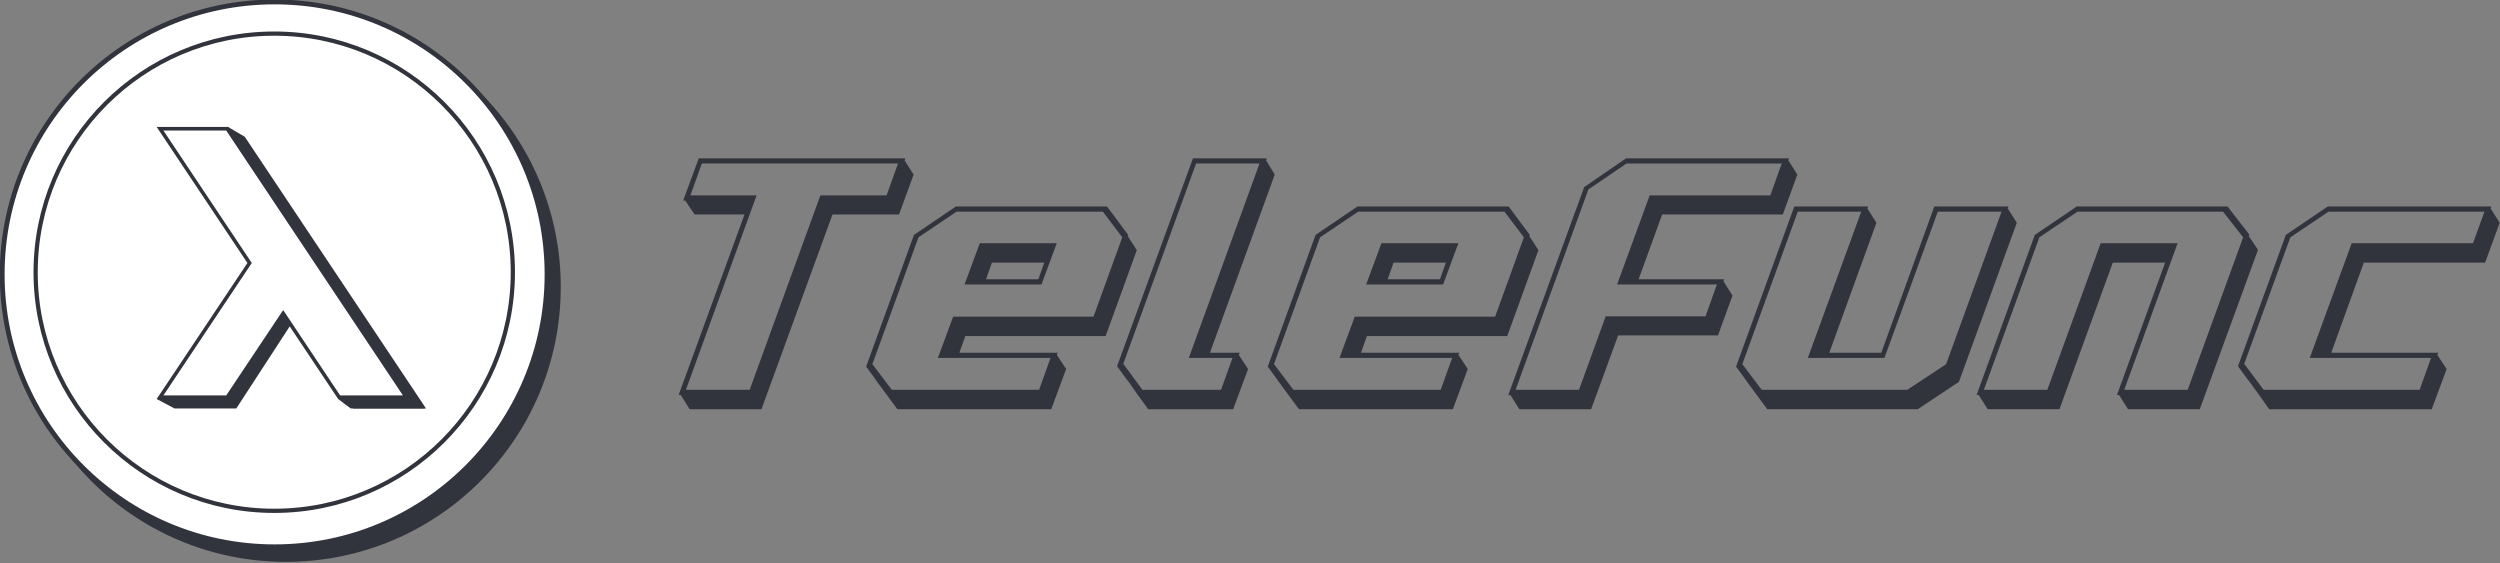 <?xml version="1.0" encoding="UTF-8"?>
<svg width="148.49mm" height="33.447mm" version="1.1" viewBox="0 0 148.49 33.447" xmlns="http://www.w3.org/2000/svg" xmlns:cc="http://creativecommons.org/ns#" xmlns:dc="http://purl.org/dc/elements/1.1/" xmlns:rdf="http://www.w3.org/1999/02/22-rdf-syntax-ns#">
 <rect x="0" y="0" width="148.49" height="33.447" fill="#808080" stroke="none"/>
 <g transform="matrix(1.101 0 0 1.101 -24.826 -49.489)" fill="#31343d" stroke-width=".265" aria-label="Telefunc">
  <path d="m66.806 55.489h3.571l0.617-1.72h-10.583l-0.617 1.72h3.571l-3.814 10.489h3.44zm4.543-1.888 0.486 0.767-0.785 2.15h-3.59l-3.833 10.508h-3.87l-0.486-0.767h-0.112l3.553-9.741h-2.692l-0.505-0.748h-0.112l0.841-2.281h11.144z"/>
  <path d="m82.194 63.08 1.683-4.637-0.486-0.748 0.019-0.075-1.141-1.533h-8.152l-2.262 1.533-2.58 7.105 0.505 0.692 0.075 0.112 1.103 1.496h8.302l0.804-2.169-0.505-0.767 0.056-0.112h-5.31l0.318-0.897zm-12.583 1.514 2.487-6.843 2.057-1.384h7.89l1.047 1.384-1.552 4.282h-7.572l-0.823 2.225h6.077l-0.617 1.72h-7.946zm4.973-4.3h4.151l0.823-2.225h-4.151zm1.477-1.178h2.823l-0.318 0.897h-2.823z"/>
  <path d="m89.43 63.978h-1.608l3.496-9.61-0.467-0.767 0.037-0.112h-3.982l-4.095 11.218 0.561 0.767 0.056 0.037h-0.019l0.524 0.748 0.561 0.767h4.581l0.804-2.169-0.505-0.767zm-6.282 0.598 3.926-10.807h3.422l-3.814 10.489h2.356l-0.617 1.72h-4.244z"/>
  <path d="m103.86 63.08 1.683-4.637-0.486-0.748 0.019-0.075-1.141-1.533h-8.152l-2.262 1.533-2.58 7.105 0.505 0.692 0.075 0.112 1.103 1.496h8.302l0.804-2.169-0.505-0.767 0.056-0.112h-5.31l0.318-0.897zm-12.583 1.514 2.487-6.843 2.057-1.384h7.89l1.047 1.384-1.552 4.282h-7.572l-0.823 2.225h6.077l-0.617 1.72h-7.946zm4.973-4.3h4.151l0.823-2.225h-4.151zm1.477-1.178h2.823l-0.318 0.897h-2.823z"/>
  <path d="m109.17 62.015h5.385l0.617-1.72h-5.385l1.758-4.805h6.507l0.617-1.72h-8.376l-2.057 1.402-3.926 10.807h3.422zm6.357-1.888 0.486 0.767-0.785 2.15h-5.385l-1.458 3.982h-3.87l-0.486-0.767h-0.112l4.095-11.218 2.262-1.552h8.788l-0.037 0.112 0.486 0.767-0.785 2.15h-6.507l-1.271 3.496h4.618z"/>
  <path d="m126.9 56.088-2.861 7.89h-2.805l2.543-7.011-0.486-0.767 0.037-0.112h-3.982l-3.141 8.638 0.505 0.692 0.075 0.112 1.103 1.496h8.115l2.225-1.477 3.122-8.582-0.486-0.767 0.037-0.112zm-1.458 9.891h-7.853l-1.047-1.384 2.992-8.227h3.422l-2.879 7.89h4.132l2.879-7.89h3.44l-2.992 8.227z"/>
  <path d="m129.78 67.026h3.87l2.879-7.909h2.823l-2.599 7.142h0.112l0.486 0.767h3.87l3.141-8.601-0.505-0.748 0.037-0.075-1.178-1.514h-8.133l-2.262 1.533-3.141 8.638h0.112zm10.246-8.956h-4.151l-2.879 7.909h-3.422l2.992-8.227 2.057-1.384h7.853l1.084 1.384-2.992 8.227h-3.422z"/>
  <path d="m156.95 56.088h-8.825l-2.262 1.533-2.58 7.086 0.561 0.767 0.056 0.037h-0.019l0.542 0.748 0.542 0.767h8.769l0.804-2.169-0.505-0.767 0.056-0.112h-5.777l1.758-4.861h6.544l0.785-2.15-0.486-0.767zm-9.797 8.171h6.544l-0.617 1.72h-8.414l-1.047-1.402 2.487-6.824 2.057-1.384h8.414l-0.617 1.701h-6.544z"/>
 </g>
 <g transform="matrix(.246 0 0 .246 -9.183 -19.859)" stroke="#31343d">
  <g transform="translate(2.844,37.024)" fill-rule="evenodd">
   <circle cx="103.52" cy="113" r="65.777" fill="#31343d" stroke-width="1.165"/>
   <circle cx="100.79" cy="109.95" r="65.777" fill="#fff" stroke-width="1.165"/>
   <circle cx="100.7" cy="109.43" r="57.611" fill="#fff" stroke-width="1.02"/>
  </g>
  <g transform="matrix(3.303,0,0,3.303,-38.803,-41.752)" stroke-width=".265">
   <path d="m35.94 47.179 3.75-0.683 1.16 0.683 13.093 19.628-5.21-4.07e-4c-0.459-0.339-0.383-0.276-0.831-0.626 0.216-4.061-8.699-14.257-11.962-19.002z" fill="#31343d"/>
   <path d="m35.841 66.807-1.112-0.589 7.659-9.225-6.547-9.814h4.91l13.093 19.628h-4.91l-4.691-6.134-3.992 6.134z" fill="#31343d"/>
   <path d="m34.748 66.119 6.547-9.814-6.547-9.814h4.91l13.093 19.628h-4.91l-4.091-6.134-4.092 6.134z" fill="#fff"/>
  </g>
 </g>
</svg>
